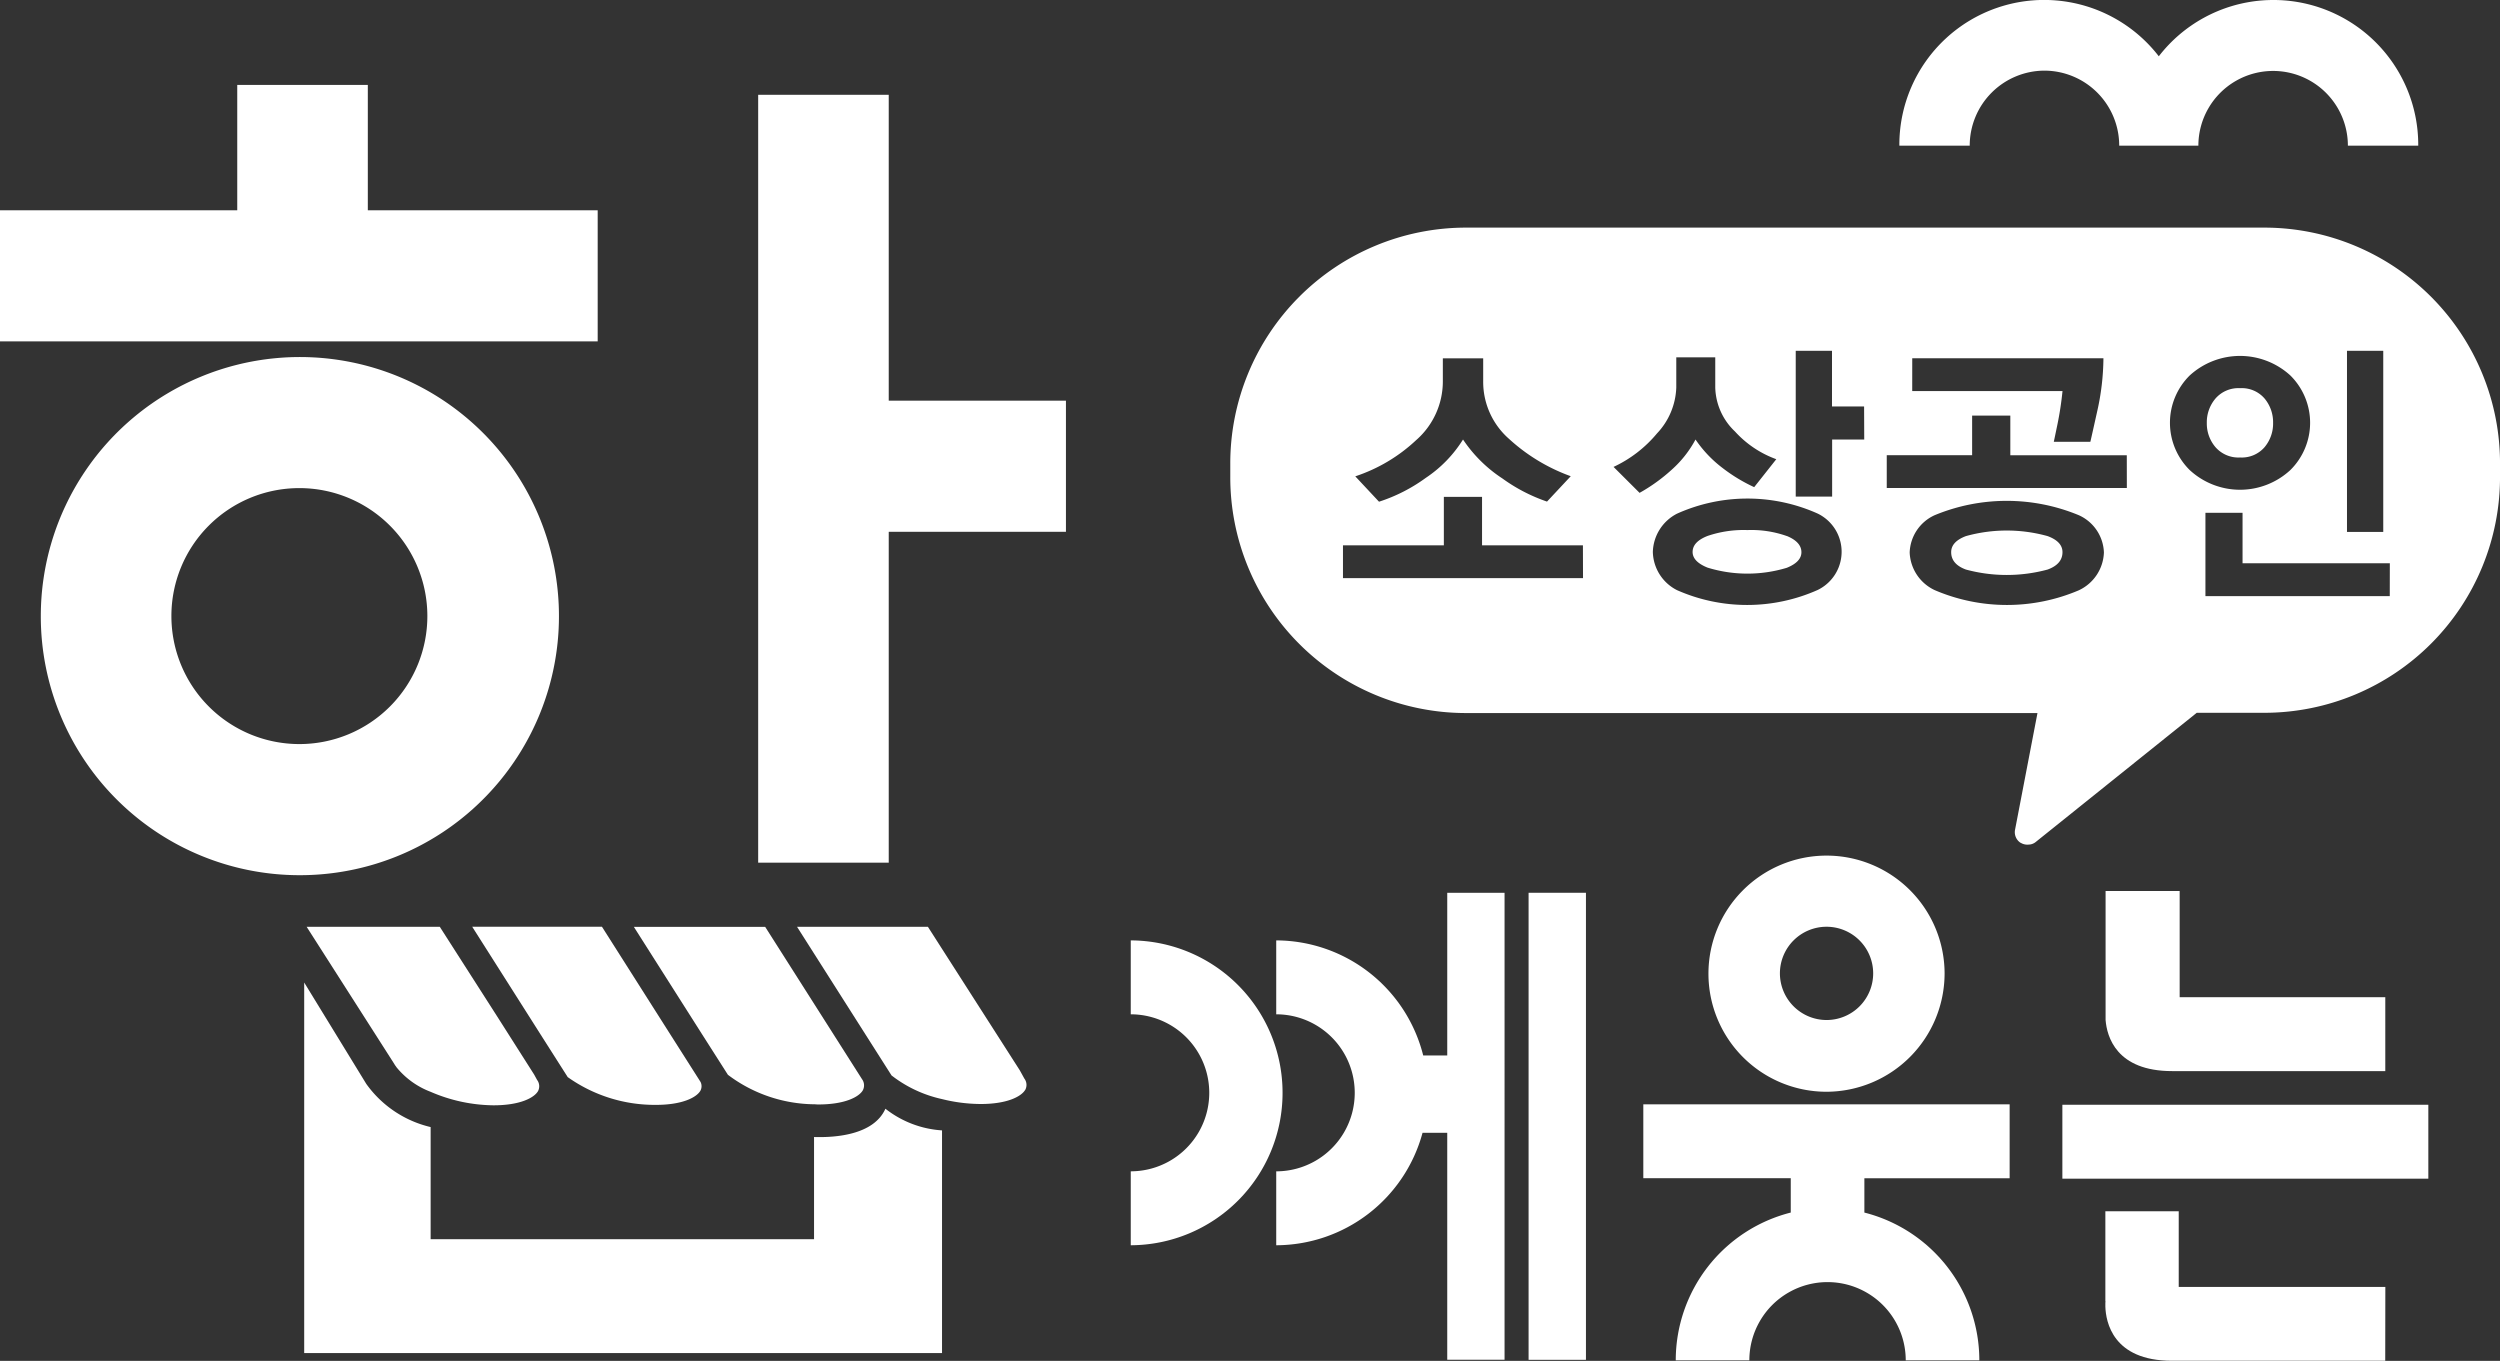 <svg id="구성_요소_791_4" data-name="구성 요소 791 – 4" xmlns="http://www.w3.org/2000/svg" xmlns:xlink="http://www.w3.org/1999/xlink" width="109.042" height="59.356" viewBox="0 0 109.042 59.356">
  <rect x="0" y="0" width="109.042" height="59.356" fill="#333333" stroke="none"/>
  <defs>
    <clipPath id="clip-path">
      <rect id="사각형_8317" data-name="사각형 8317" width="109.042" height="59.356" fill="none"/>
    </clipPath>
  </defs>
  <g id="그룹_16361" data-name="그룹 16361" clip-path="url(#clip-path)">
    <path id="패스_54639" data-name="패스 54639" d="M178.107,3.081a3.27,3.27,0,0,1,3.26,3.274h3.453a3.26,3.26,0,1,1,6.521,0h3.069a6.317,6.317,0,0,0-11.316-3.9,6.316,6.316,0,0,0-11.316,3.9h3.069a3.271,3.271,0,0,1,3.261-3.274" transform="translate(-88.934)" fill="#fff"/>
    <path id="패스_54640" data-name="패스 54640" d="M61.428,89.935a6.346,6.346,0,0,0,3.757,1.286c.058,0,.117.008.174.008h.017c1.165,0,1.77-.333,1.935-.614a.459.459,0,0,0-.037-.494l-.006-.01-4.214-6.628H57.326l2.985,4.7Z" transform="translate(-29.679 -43.056)" fill="#fff"/>
    <path id="패스_54641" data-name="패스 54641" d="M31.637,89.588a3.537,3.537,0,0,0,1.5,1.088,7.054,7.054,0,0,0,2.73.59h.02c1.165,0,1.77-.333,1.935-.614a.456.456,0,0,0-.038-.493l-.127-.232-1.113-1.75-.517-.813-2.486-3.883H27.733l.8,1.251,3.019,4.724a.8.8,0,0,0,.09.131" transform="translate(-14.358 -43.056)" fill="#fff"/>
    <path id="패스_54642" data-name="패스 54642" d="M45.69,88.177l1.183,1.859a6.548,6.548,0,0,0,3.835,1.211h.016c1.166,0,1.771-.333,1.935-.614a.417.417,0,0,0,.007-.387l-1.316-2.069-2.984-4.7H42.707Z" transform="translate(-22.111 -43.056)" fill="#fff"/>
    <path id="패스_54643" data-name="패스 54643" d="M82.035,90.6A.458.458,0,0,0,82,90.1l-.2-.362-3.39-5.294-.616-.963H72.086l4.12,6.481a5.514,5.514,0,0,0,2.2,1.032,7.059,7.059,0,0,0,1.674.215H80.1c1.165,0,1.77-.334,1.935-.614" transform="translate(-37.321 -43.056)" fill="#fff"/>
    <path id="패스_54644" data-name="패스 54644" d="M55.332,94.945A4.446,4.446,0,0,1,52.863,94c-.514,1.156-2.209,1.263-3.113,1.234v4.457H33.027V94.8a4.8,4.8,0,0,1-2.809-1.886l-2.706-4.419v16.163h27.82Z" transform="translate(-14.244 -45.641)" fill="#fff"/>
    <path id="패스_54645" data-name="패스 54645" d="M74.264,27.6h7.729V21.882H74.264V8.541H68.569V42.033h5.695Z" transform="translate(-35.5 -4.405)" fill="#fff"/>
    <path id="패스_54646" data-name="패스 54646" d="M26.069,13.118H16.043V7.65H10.348v5.468H0v5.718H26.069Z" transform="translate(0 -3.946)" fill="#fff"/>
    <path id="패스_54647" data-name="패스 54647" d="M14.947,54.758a11.3,11.3,0,1,0-11.256-11.3,11.289,11.289,0,0,0,11.256,11.3m0-16.883a5.582,5.582,0,1,1-5.56,5.582,5.576,5.576,0,0,1,5.56-5.582" transform="translate(-1.911 -16.585)" fill="#fff"/>
    <path id="패스_54648" data-name="패스 54648" d="M157.191,48a4.632,4.632,0,0,0-1.719-.261,4.877,4.877,0,0,0-1.737.255q-.655.255-.655.7,0,.422.655.684a5.917,5.917,0,0,0,3.455.006c.424-.171.636-.4.636-.678q0-.447-.636-.709" transform="translate(-79.254 -24.619)" fill="#fff"/>
    <path id="패스_54649" data-name="패스 54649" d="M156.386,20.5H121.529a10.284,10.284,0,0,0-10.262,10.3v.573a10.284,10.284,0,0,0,10.262,10.3h24.945l-.98,5.1a.552.552,0,0,0,.24.558.011.011,0,0,0,.008,0,.542.542,0,0,0,.344.079.5.5,0,0,0,.295-.1l7.04-5.648h2.966a10.283,10.283,0,0,0,10.262-10.3V30.8a10.283,10.283,0,0,0-10.262-10.3m3.587,5.374h1.582v7.9h-1.582Zm-18.962.323h8.339a10.839,10.839,0,0,1-.28,2.352q-.279,1.257-.291,1.294h-1.594q.012-.049.161-.771a14.148,14.148,0,0,0,.219-1.444h-6.555Zm-21.623,3.559a3.4,3.4,0,0,0,1.149-2.551V26.2h1.76V27.2a3.308,3.308,0,0,0,1.125,2.513,8,8,0,0,0,2.694,1.63l-1.035,1.107a7.367,7.367,0,0,1-1.945-1.008,6.045,6.045,0,0,1-1.719-1.7,5.512,5.512,0,0,1-1.625,1.674,7.2,7.2,0,0,1-2.039,1.039l-1.035-1.107a7.153,7.153,0,0,0,2.67-1.593m7.263,6.034h-10.47v-1.43h4.4V32.244h1.666v2.115h4.4Zm1.332-4.852a5.459,5.459,0,0,0,1.891-1.456,3.066,3.066,0,0,0,.845-2V26.159h1.7v1.319a2.732,2.732,0,0,0,.862,1.916,4.5,4.5,0,0,0,1.8,1.207l-.964,1.219a7.115,7.115,0,0,1-1.368-.827,5.246,5.246,0,0,1-1.191-1.251,4.787,4.787,0,0,1-1.04,1.319,7.555,7.555,0,0,1-1.4,1.008Zm8.9,5.369a7.559,7.559,0,0,1-6.133.006,1.915,1.915,0,0,1-1.053-1.667,1.935,1.935,0,0,1,1.053-1.668,7.49,7.49,0,0,1,6.133-.006,1.851,1.851,0,0,1,0,3.335m2.034-6.564h-1.4v2.489H135.93V25.873h1.582V28.3h1.4Zm9.375,6.57a7.991,7.991,0,0,1-6.3,0A1.893,1.893,0,0,1,140.9,34.67a1.855,1.855,0,0,1,1.083-1.624,8.211,8.211,0,0,1,6.3,0,1.853,1.853,0,0,1,1.089,1.624,1.893,1.893,0,0,1-1.083,1.643m2.083-4.455H139.9V30.427h3.724V28.7h1.666v1.73h5.08Zm2.742-.784a2.9,2.9,0,0,1,0-4.125,3.252,3.252,0,0,1,4.39,0,2.9,2.9,0,0,1,0,4.125,3.233,3.233,0,0,1-4.39,0m8.726,5.5H153.8V32.94h1.619v2.2h6.424Z" transform="translate(-57.606 -10.572)" fill="#fff"/>
    <path id="패스_54650" data-name="패스 54650" d="M202.1,37.539a1.6,1.6,0,0,0,.374-1.058,1.614,1.614,0,0,0-.374-1.07,1.312,1.312,0,0,0-1.065-.448,1.327,1.327,0,0,0-1.071.448,1.6,1.6,0,0,0-.381,1.07,1.582,1.582,0,0,0,.381,1.058,1.328,1.328,0,0,0,1.071.447,1.313,1.313,0,0,0,1.065-.447" transform="translate(-103.329 -18.032)" fill="#fff"/>
    <path id="패스_54651" data-name="패스 54651" d="M180.672,48.028a6.66,6.66,0,0,0-3.563,0q-.643.243-.643.7c0,.349.214.6.643.759a6.832,6.832,0,0,0,3.563,0c.433-.158.649-.411.649-.759q0-.46-.649-.7" transform="translate(-91.362 -24.645)" fill="#fff"/>
    <path id="패스_54652" data-name="패스 54652" d="M164.812,82.15a5.15,5.15,0,1,0-5.151,5.171,5.167,5.167,0,0,0,5.151-5.171m-7.183,0a2.034,2.034,0,1,1,2.032,2.042,2.039,2.039,0,0,1-2.032-2.042" transform="translate(-79.995 -39.702)" fill="#fff"/>
    <path id="패스_54653" data-name="패스 54653" d="M158.264,104.191v-1.5H164.6V99.466H148.622v3.222h6.431v1.5a6.649,6.649,0,0,0-5.016,6.444h3.21a3.41,3.41,0,1,1,6.821,0h3.21a6.651,6.651,0,0,0-5.016-6.444" transform="translate(-76.946 -51.3)" fill="#fff"/>
    <rect id="사각형_8315" data-name="사각형 8315" width="15.962" height="3.224" transform="translate(89.954 48.186)" fill="#fff"/>
    <path id="패스_54654" data-name="패스 54654" d="M190.429,80.256V85.88c.057.725.471,2.23,2.9,2.23h9.3V84.886H193.66v-4.63Z" transform="translate(-98.59 -41.392)" fill="#fff"/>
    <path id="패스_54655" data-name="패스 54655" d="M202.622,112.405H193.61v-3.3h-3.2v3.924l.006-.014s0,.038-.006.1v.148c.019.652.317,2.362,2.9,2.362h9.307Z" transform="translate(-98.581 -56.273)" fill="#fff"/>
    <path id="패스_54656" data-name="패스 54656" d="M108.886,91.351a6.643,6.643,0,0,0-6.621-6.648v3.224a3.424,3.424,0,0,1,0,6.848V98a6.642,6.642,0,0,0,6.621-6.648" transform="translate(-52.945 -43.686)" fill="#fff"/>
    <rect id="사각형_8316" data-name="사각형 8316" width="2.502" height="20.371" transform="translate(66.672 38.94)" fill="#fff"/>
    <path id="패스_54657" data-name="패스 54657" d="M122.88,87.511h-1.048a6.632,6.632,0,0,0-6.411-5.02v3.224a3.424,3.424,0,0,1,0,6.849v3.224a6.632,6.632,0,0,0,6.382-4.906h1.077v9.9h2.5V80.414h-2.5Z" transform="translate(-59.756 -41.474)" fill="#fff"/>
  </g>
</svg>
